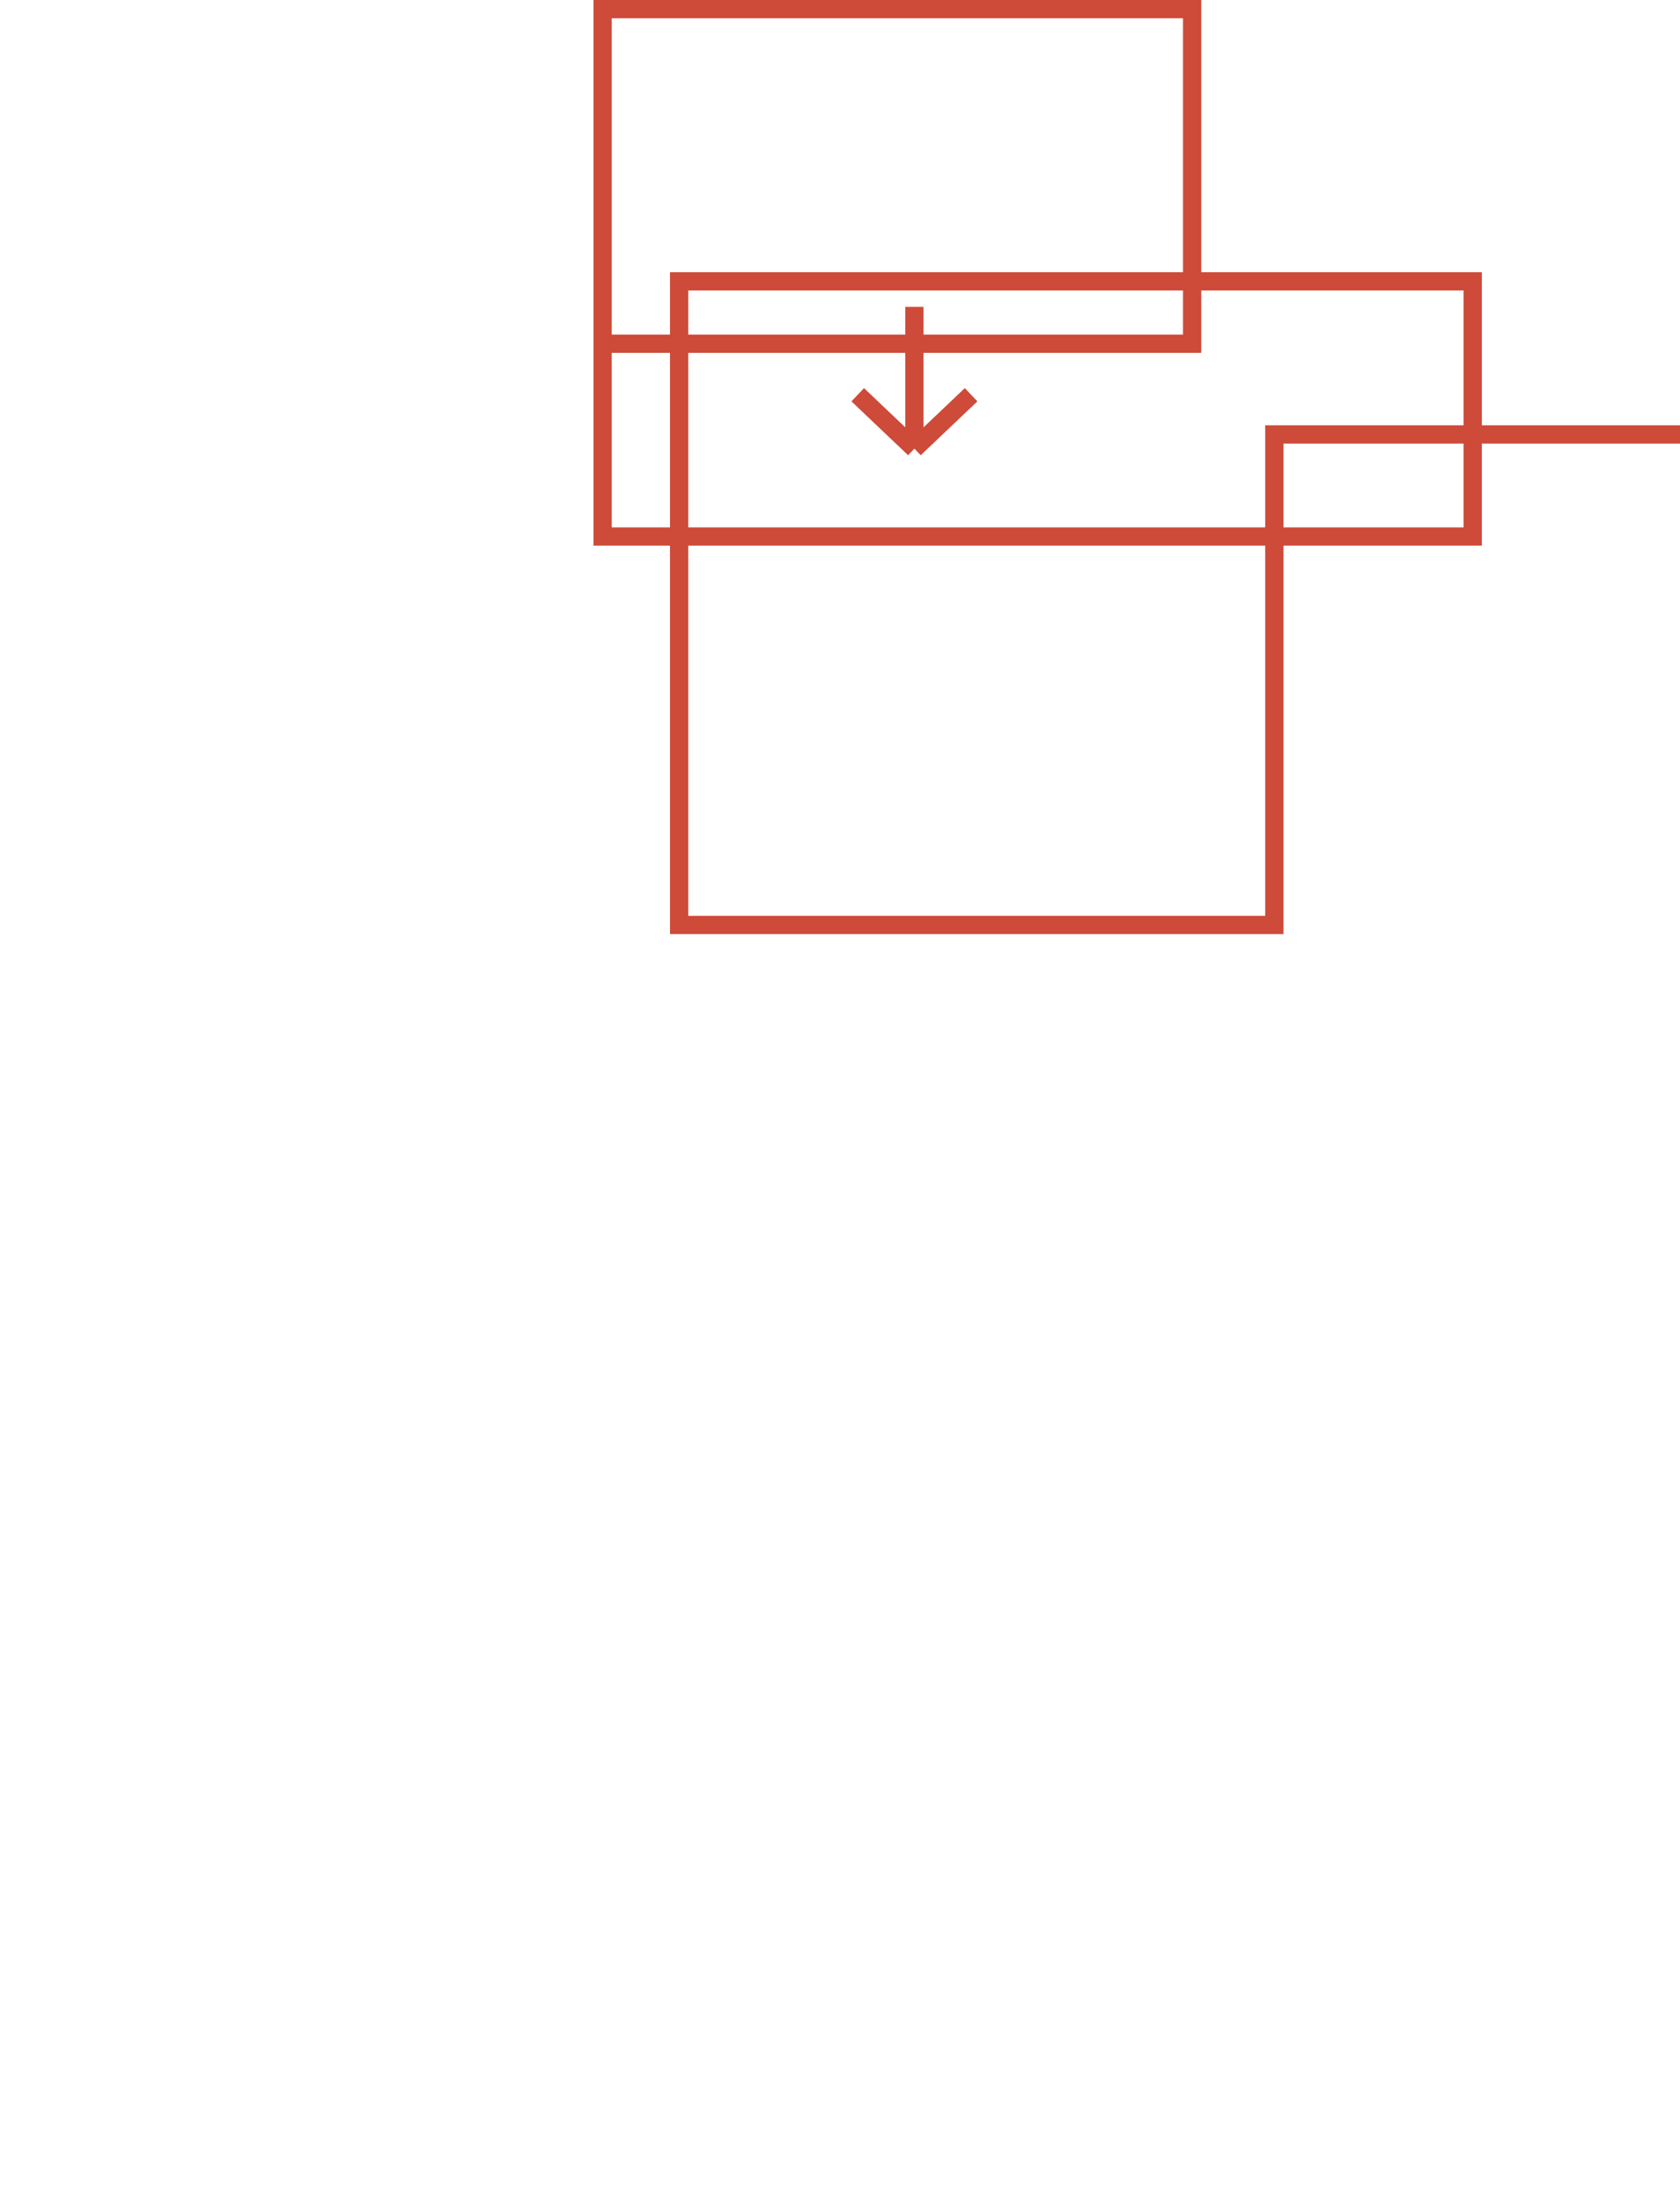 <svg width="184" height="241" viewBox="0 0 184 241" fill="none" xmlns="http://www.w3.org/2000/svg">
<path d="M130.567 1V30.8H161.299V47.563V58.738H139.57V101.266H74.381V58.738H66V1H130.567Z" fill="white"/>
<path d="M66 37.63H130.567V1H66V58.738H161.299V30.8H74.381V101.266H139.57V47.563H202.254" stroke="#CE4A39" stroke-width="2"/>
<g filter="url(#filter0_dddddd_101_2299)">
<rect x="80.902" y="21.798" width="38.492" height="38.492" fill="#FEFEFE"/>
</g>
<path d="M100.15 33.594V49.115M100.15 49.115L106.358 43.217M100.15 49.115L93.941 43.217" stroke="#CE4A39" stroke-width="2"/>
<defs>
<filter id="filter0_dddddd_101_2299" x="0.902" y="20.502" width="198.492" height="219.788" filterUnits="userSpaceOnUse" color-interpolation-filters="sRGB">
<feFlood flood-opacity="0" result="BackgroundImageFix"/>
<feColorMatrix in="SourceAlpha" type="matrix" values="0 0 0 0 0 0 0 0 0 0 0 0 0 0 0 0 0 0 127 0" result="hardAlpha"/>
<feOffset dy="1.852"/>
<feGaussianBlur stdDeviation="1.574"/>
<feColorMatrix type="matrix" values="0 0 0 0 0.22 0 0 0 0 0.22 0 0 0 0 0.22 0 0 0 0.024 0"/>
<feBlend mode="normal" in2="BackgroundImageFix" result="effect1_dropShadow_101_2299"/>
<feColorMatrix in="SourceAlpha" type="matrix" values="0 0 0 0 0 0 0 0 0 0 0 0 0 0 0 0 0 0 127 0" result="hardAlpha"/>
<feOffset dy="8.148"/>
<feGaussianBlur stdDeviation="3.259"/>
<feColorMatrix type="matrix" values="0 0 0 0 0.22 0 0 0 0 0.22 0 0 0 0 0.22 0 0 0 0.039 0"/>
<feBlend mode="normal" in2="effect1_dropShadow_101_2299" result="effect2_dropShadow_101_2299"/>
<feColorMatrix in="SourceAlpha" type="matrix" values="0 0 0 0 0 0 0 0 0 0 0 0 0 0 0 0 0 0 127 0" result="hardAlpha"/>
<feOffset dy="20"/>
<feGaussianBlur stdDeviation="6.5"/>
<feColorMatrix type="matrix" values="0 0 0 0 0.22 0 0 0 0 0.22 0 0 0 0 0.22 0 0 0 0.05 0"/>
<feBlend mode="normal" in2="effect2_dropShadow_101_2299" result="effect3_dropShadow_101_2299"/>
<feColorMatrix in="SourceAlpha" type="matrix" values="0 0 0 0 0 0 0 0 0 0 0 0 0 0 0 0 0 0 127 0" result="hardAlpha"/>
<feOffset dy="38.519"/>
<feGaussianBlur stdDeviation="12.741"/>
<feColorMatrix type="matrix" values="0 0 0 0 0.22 0 0 0 0 0.22 0 0 0 0 0.22 0 0 0 0.061 0"/>
<feBlend mode="normal" in2="effect3_dropShadow_101_2299" result="effect4_dropShadow_101_2299"/>
<feColorMatrix in="SourceAlpha" type="matrix" values="0 0 0 0 0 0 0 0 0 0 0 0 0 0 0 0 0 0 127 0" result="hardAlpha"/>
<feOffset dy="64.815"/>
<feGaussianBlur stdDeviation="23.426"/>
<feColorMatrix type="matrix" values="0 0 0 0 0.22 0 0 0 0 0.22 0 0 0 0 0.22 0 0 0 0.076 0"/>
<feBlend mode="normal" in2="effect4_dropShadow_101_2299" result="effect5_dropShadow_101_2299"/>
<feColorMatrix in="SourceAlpha" type="matrix" values="0 0 0 0 0 0 0 0 0 0 0 0 0 0 0 0 0 0 127 0" result="hardAlpha"/>
<feOffset dy="100"/>
<feGaussianBlur stdDeviation="40"/>
<feColorMatrix type="matrix" values="0 0 0 0 0.22 0 0 0 0 0.22 0 0 0 0 0.22 0 0 0 0.1 0"/>
<feBlend mode="normal" in2="effect5_dropShadow_101_2299" result="effect6_dropShadow_101_2299"/>
<feBlend mode="normal" in="SourceGraphic" in2="effect6_dropShadow_101_2299" result="shape"/>
</filter>
</defs>
</svg>
